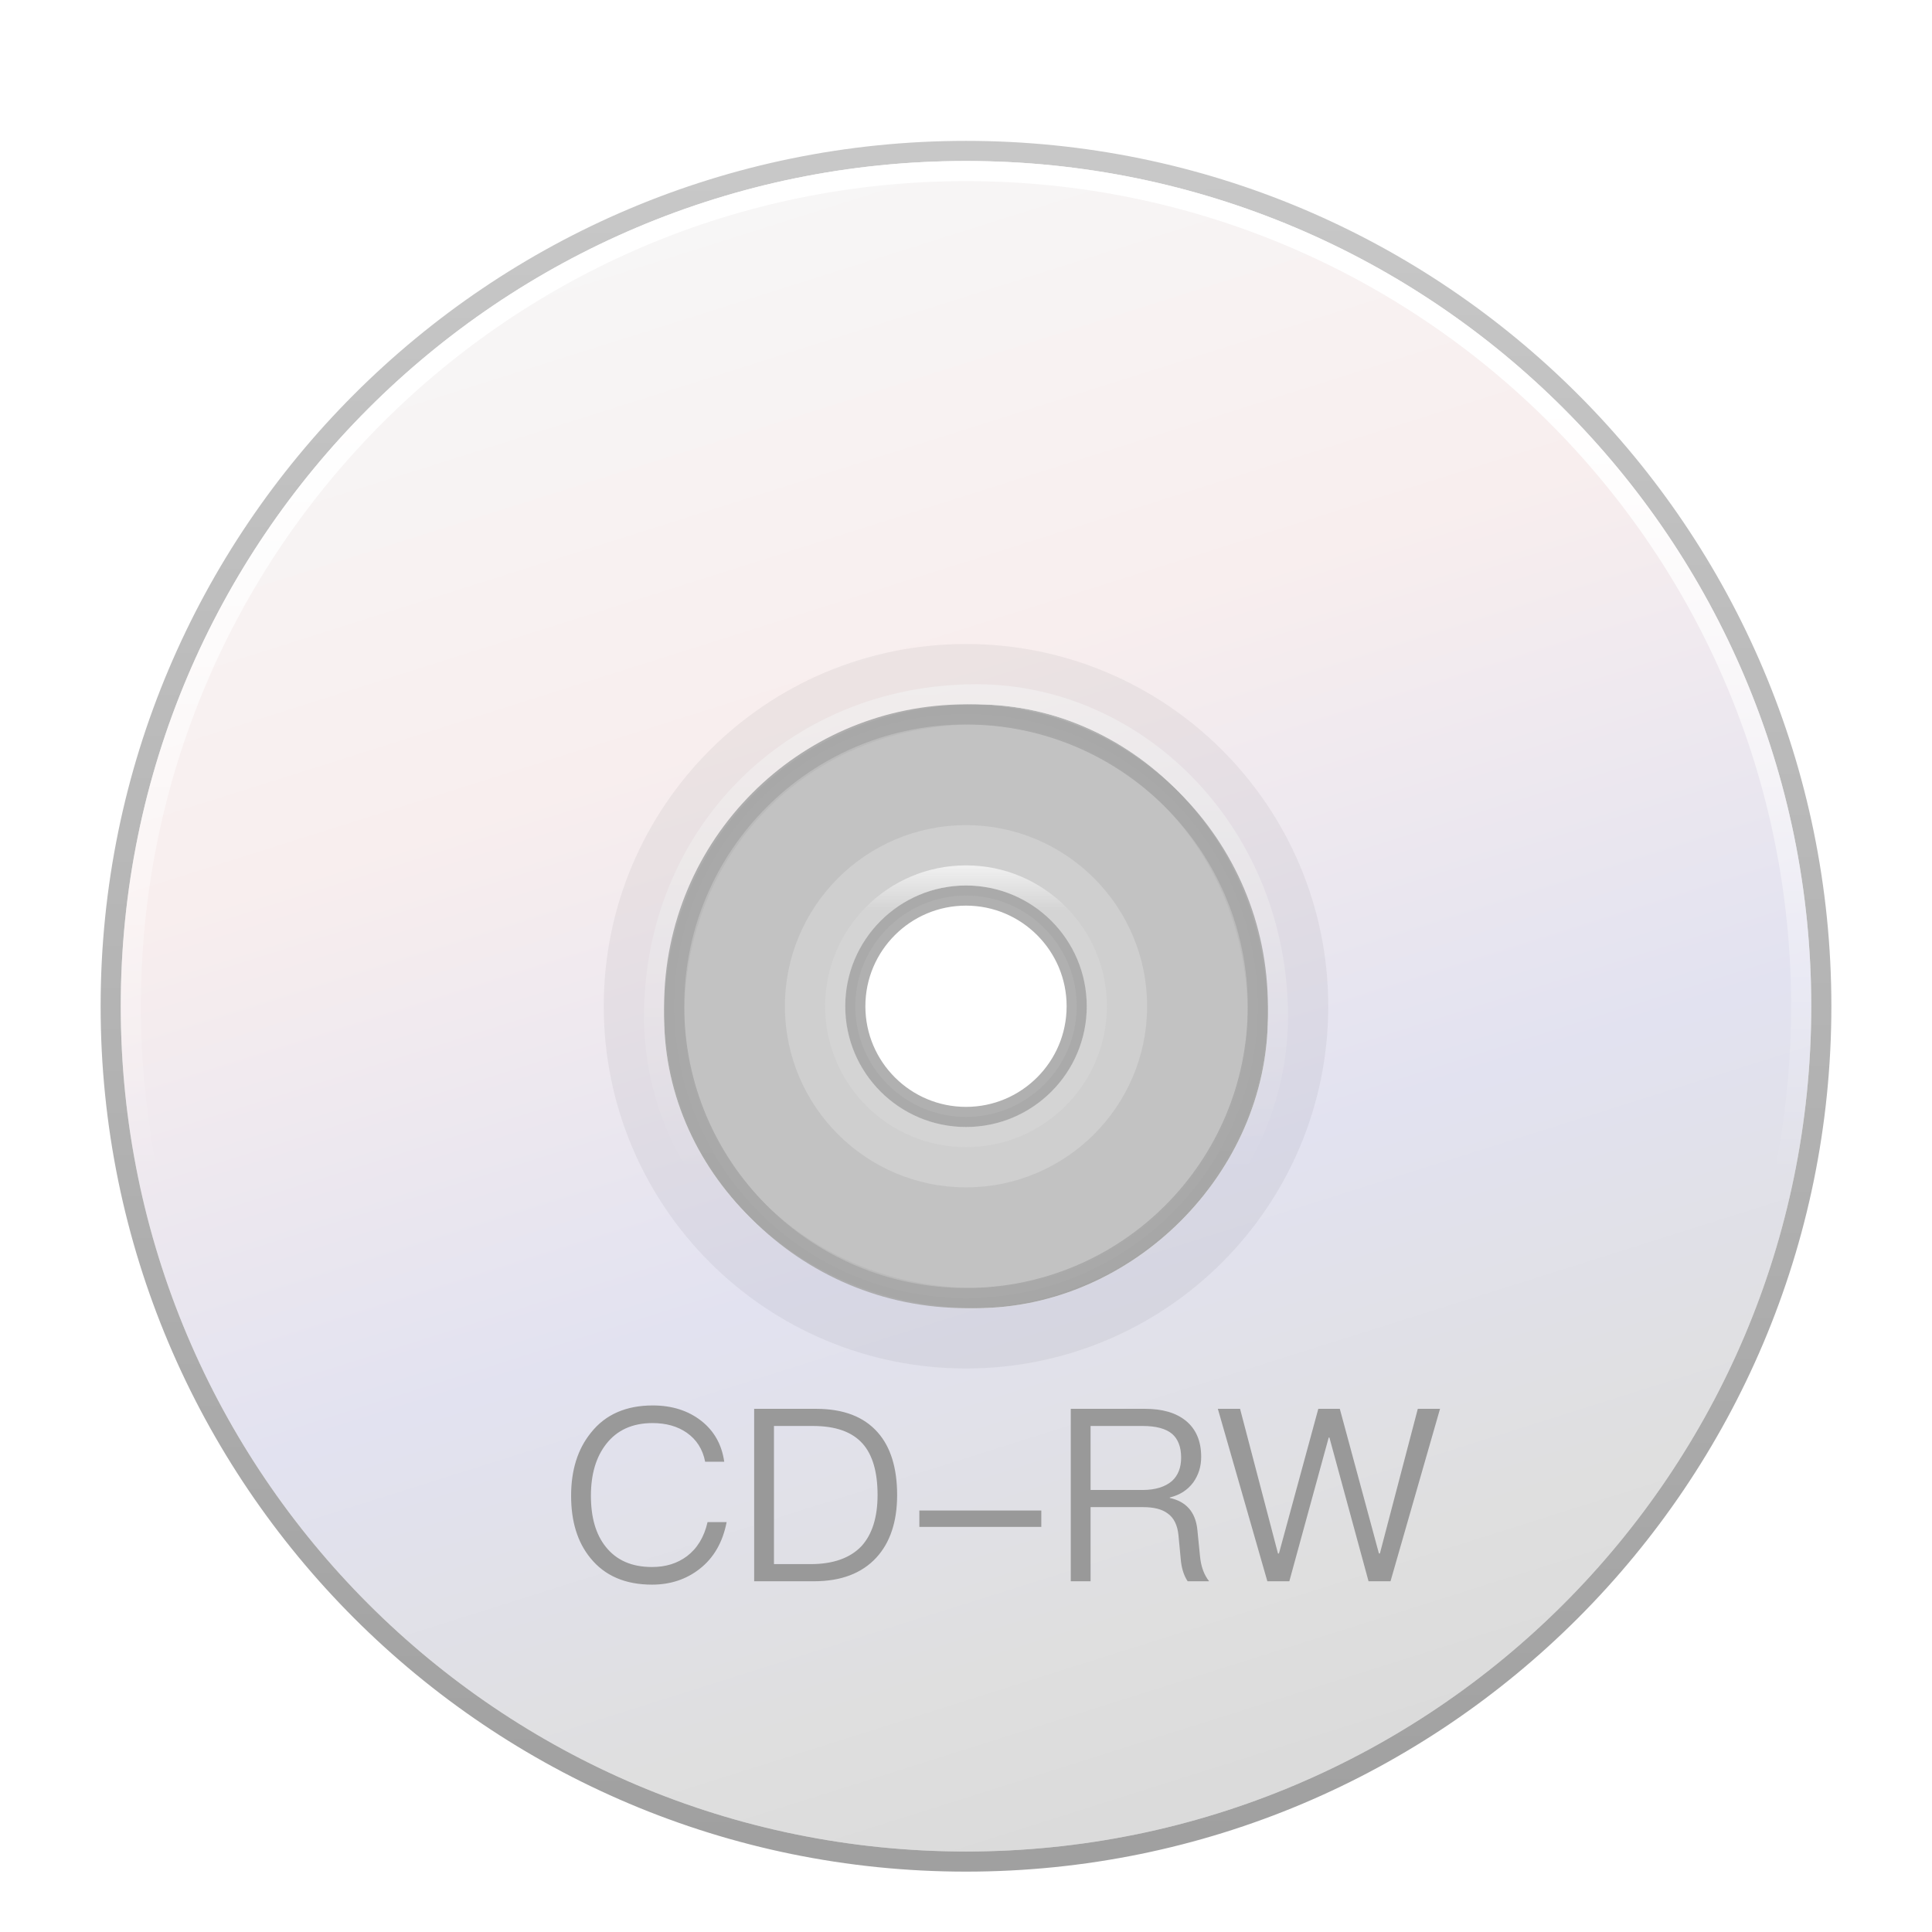 <svg xmlns="http://www.w3.org/2000/svg" xmlns:xlink="http://www.w3.org/1999/xlink" width="96" height="96" viewBox="0 0 96 96">
  <defs>
    <filter id="media-cdrw-a" width="131%" height="131%" x="-15.5%" y="-15.5%" filterUnits="objectBoundingBox">
      <feOffset dy="2" in="SourceAlpha" result="shadowOffsetOuter1"/>
      <feGaussianBlur in="shadowOffsetOuter1" result="shadowBlurOuter1" stdDeviation="2"/>
      <feColorMatrix in="shadowBlurOuter1" result="shadowMatrixOuter1" values="0 0 0 0 0   0 0 0 0 0   0 0 0 0 0  0 0 0 0.2 0"/>
      <feMerge>
        <feMergeNode in="shadowMatrixOuter1"/>
        <feMergeNode in="SourceGraphic"/>
      </feMerge>
    </filter>
    <linearGradient id="media-cdrw-b" x1="55.236%" x2="24.479%" y1="99.549%" y2="2.297%">
      <stop offset="0%" stop-color="#DBDBDB"/>
      <stop offset="10.762%" stop-color="#DFDFDF"/>
      <stop offset="34.919%" stop-color="#E2E2F0"/>
      <stop offset="66.968%" stop-color="#F8EEEE"/>
      <stop offset="100%" stop-color="#F7F7F7"/>
      <stop offset="100%" stop-color="#F7F7F7"/>
    </linearGradient>
    <linearGradient id="media-cdrw-d" x1="45.043%" x2="44.765%" y1="99.549%" y2=".45%">
      <stop offset="0%" stop-color="#A0A0A0"/>
      <stop offset="100%" stop-color="#C8C8C8"/>
    </linearGradient>
    <linearGradient id="media-cdrw-e" x1="50%" x2="50%" y1="1.318%" y2="60.158%">
      <stop offset="0%" stop-color="#FFF"/>
      <stop offset="21.25%" stop-color="#FFF"/>
      <stop offset="100%" stop-color="#FFF" stop-opacity="0"/>
    </linearGradient>
    <path id="media-cdrw-c" d="M42,0 C18.804,0 0,18.804 0,42 C0,65.196 18.804,84 42,84 C65.196,84 84,65.196 84,42 C84,18.804 65.196,0 42,0 Z M42.517,27 C50.28,27 57,33.72 57,42.517 C57,50.28 50.28,57 42.517,57 C33.72,57 27,50.28 27,42.517 C27,33.72 33.72,27 42.517,27 Z"/>
    <linearGradient id="media-cdrw-f" x1="50%" x2="50%" y1="-9.503%" y2="13.124%">
      <stop offset="0%" stop-color="#FFF" stop-opacity=".89"/>
      <stop offset="100%" stop-color="#FFF" stop-opacity=".107"/>
    </linearGradient>
  </defs>
  <g fill="none" fill-rule="evenodd">
    <g filter="url(#media-cdrw-a)" transform="translate(6 6)">
      <g fill-rule="nonzero" stroke-linecap="square" stroke-linejoin="round">
        <use fill="url(#media-cdrw-b)" xlink:href="#media-cdrw-c"/>
        <path stroke="url(#media-cdrw-d)" d="M42,-0.5 C53.736,-0.5 64.361,4.257 72.052,11.948 C79.743,19.639 84.5,30.264 84.5,42 C84.5,53.736 79.743,64.361 72.052,72.052 C64.361,79.743 53.736,84.5 42,84.5 C30.264,84.5 19.639,79.743 11.948,72.052 C4.257,64.361 -0.5,53.736 -0.5,42 C-0.5,30.264 4.257,19.639 11.948,11.948 C19.639,4.257 30.264,-0.5 42,-0.5 Z M42.517,27.5 C38.26,27.5 34.504,29.122 31.813,31.813 C29.122,34.504 27.5,38.26 27.5,42.517 C27.5,46.314 29.17,49.85 31.918,52.415 C34.603,54.921 38.316,56.5 42.517,56.5 C46.265,56.5 49.758,54.874 52.316,52.316 C54.874,49.758 56.5,46.265 56.5,42.517 C56.5,38.316 54.921,34.603 52.415,31.918 C49.85,29.17 46.314,27.5 42.517,27.5 Z"/>
        <path stroke="url(#media-cdrw-e)" stroke-linejoin="square" d="M42,0.5 C53.46,0.5 63.835,5.145 71.345,12.655 C78.855,20.165 83.5,30.54 83.5,42 C83.5,53.46 78.855,63.835 71.345,71.345 C63.835,78.855 53.46,83.5 42,83.5 C30.54,83.5 20.165,78.855 12.655,71.345 C5.145,63.835 0.5,53.46 0.5,42 C0.5,30.54 5.145,20.165 12.655,12.655 C20.165,5.145 30.54,0.5 42,0.5 Z M42.517,26.5 C37.977,26.5 33.975,28.238 31.106,31.106 C28.238,33.975 26.5,37.977 26.5,42.517 C26.5,46.592 28.285,50.392 31.236,53.146 C34.093,55.813 38.044,57.5 42.517,57.5 C46.533,57.5 50.281,55.766 53.023,53.023 C55.766,50.281 57.5,46.533 57.5,42.517 C57.5,38.044 55.813,34.093 53.146,31.236 C50.392,28.285 46.592,26.5 42.517,26.5 Z"/>
      </g>
      <path stroke="#000" stroke-linecap="square" stroke-linejoin="round" stroke-opacity=".05" stroke-width="4" d="M42,58 C33.163,58 26,50.837 26,42 C26,33.163 33.163,26 42,26 C50.836,26 58,33.163 58,42 C58,50.837 50.836,58 42,58 Z"/>
      <path fill="#BCBCBC" fill-rule="nonzero" stroke="#A8A8A8" stroke-linecap="square" stroke-linejoin="round" d="M42,27.5 C46.002,27.5 49.627,29.124 52.252,31.748 C54.876,34.373 56.5,37.998 56.5,42 C56.5,46.002 54.876,49.627 52.252,52.252 C49.627,54.876 46.002,56.5 42,56.5 C37.998,56.5 34.373,54.876 31.748,52.252 C29.124,49.627 27.5,46.002 27.5,42 C27.5,37.998 29.124,34.373 31.748,31.748 C34.285,29.211 37.757,27.609 41.601,27.505 L42,27.5 L42,27.5 Z M42,36.5 C40.482,36.5 39.107,37.116 38.112,38.112 C37.116,39.107 36.5,40.482 36.5,42 C36.5,43.518 37.116,44.893 38.112,45.888 C39.107,46.884 40.482,47.5 42,47.5 C43.518,47.5 44.893,46.884 45.888,45.888 C46.884,44.893 47.5,43.518 47.5,42 C47.5,40.482 46.884,39.107 45.888,38.112 C44.893,37.116 43.518,36.5 42,36.5 Z" opacity=".9"/>
      <path fill="#FFF" fill-opacity=".206" fill-rule="nonzero" d="M42,33 C37.032,33 33,37.032 33,42 C33,46.968 37.032,51 42,51 C46.968,51 51,46.968 51,42 C51,37.032 46.968,33 42,33 Z M42,36 C45.312,36 48,38.688 48,42 C48,45.312 45.312,48 42,48 C38.688,48 36,45.312 36,42 C36,38.688 38.688,36 42,36 Z"/>
      <circle cx="42" cy="42" r="6.5" stroke="url(#media-cdrw-f)"/>
    </g>
    <path fill="#999" d="M32.434,69.836 C31.114,69.836 30.082,70.28 29.362,71.192 C28.702,72.008 28.378,73.052 28.378,74.324 C28.378,75.596 28.69,76.628 29.338,77.42 C30.046,78.296 31.066,78.74 32.398,78.74 C33.31,78.74 34.102,78.476 34.762,77.96 C35.47,77.408 35.914,76.628 36.106,75.632 L35.158,75.632 C34.99,76.376 34.642,76.94 34.138,77.324 C33.658,77.684 33.082,77.864 32.398,77.864 C31.39,77.864 30.634,77.528 30.106,76.868 C29.602,76.244 29.362,75.392 29.362,74.324 C29.362,73.256 29.614,72.404 30.118,71.756 C30.658,71.06 31.426,70.712 32.422,70.712 C33.094,70.712 33.658,70.868 34.126,71.192 C34.606,71.528 34.918,72.008 35.038,72.632 L35.986,72.632 C35.866,71.78 35.482,71.096 34.834,70.592 C34.186,70.088 33.382,69.836 32.434,69.836 L32.434,69.836 Z M37.474,70.004 L37.474,78.572 L40.45,78.572 C41.794,78.572 42.826,78.176 43.546,77.396 C44.23,76.652 44.578,75.608 44.578,74.288 C44.578,72.944 44.254,71.9 43.618,71.18 C42.922,70.388 41.902,70.004 40.546,70.004 L37.474,70.004 Z M38.458,70.856 L40.39,70.856 C41.518,70.856 42.334,71.144 42.862,71.732 C43.354,72.284 43.606,73.136 43.606,74.288 C43.606,75.404 43.33,76.256 42.802,76.832 C42.238,77.42 41.398,77.72 40.282,77.72 L38.458,77.72 L38.458,70.856 Z M45.682,75.056 L45.682,75.872 L51.742,75.872 L51.742,75.056 L45.682,75.056 Z M53.206,70.004 L53.206,78.572 L54.19,78.572 L54.19,74.888 L56.782,74.888 C57.322,74.888 57.73,74.984 58.018,75.2 C58.33,75.416 58.51,75.788 58.558,76.292 L58.666,77.432 C58.702,77.912 58.822,78.284 59.014,78.572 L60.082,78.572 C59.83,78.26 59.674,77.84 59.626,77.312 L59.494,75.992 C59.398,75.128 58.942,74.612 58.126,74.432 L58.126,74.408 C58.618,74.288 59.002,74.048 59.29,73.664 C59.554,73.292 59.686,72.872 59.686,72.392 C59.686,71.6 59.422,71 58.918,70.592 C58.426,70.196 57.754,70.004 56.902,70.004 L53.206,70.004 Z M54.19,70.856 L56.782,70.856 C57.442,70.856 57.934,70.988 58.246,71.252 C58.534,71.504 58.69,71.9 58.69,72.428 C58.69,72.932 58.534,73.316 58.234,73.592 C57.898,73.88 57.406,74.036 56.782,74.036 L54.19,74.036 L54.19,70.856 Z M60.514,70.004 L62.974,78.572 L64.066,78.572 L66.022,71.432 L66.058,71.432 L68.002,78.572 L69.094,78.572 L71.554,70.004 L70.45,70.004 L68.566,77.192 L68.518,77.192 L66.574,70.004 L65.506,70.004 L63.55,77.192 L63.502,77.192 L61.618,70.004 L60.514,70.004 Z"/>
  </g>
</svg>
